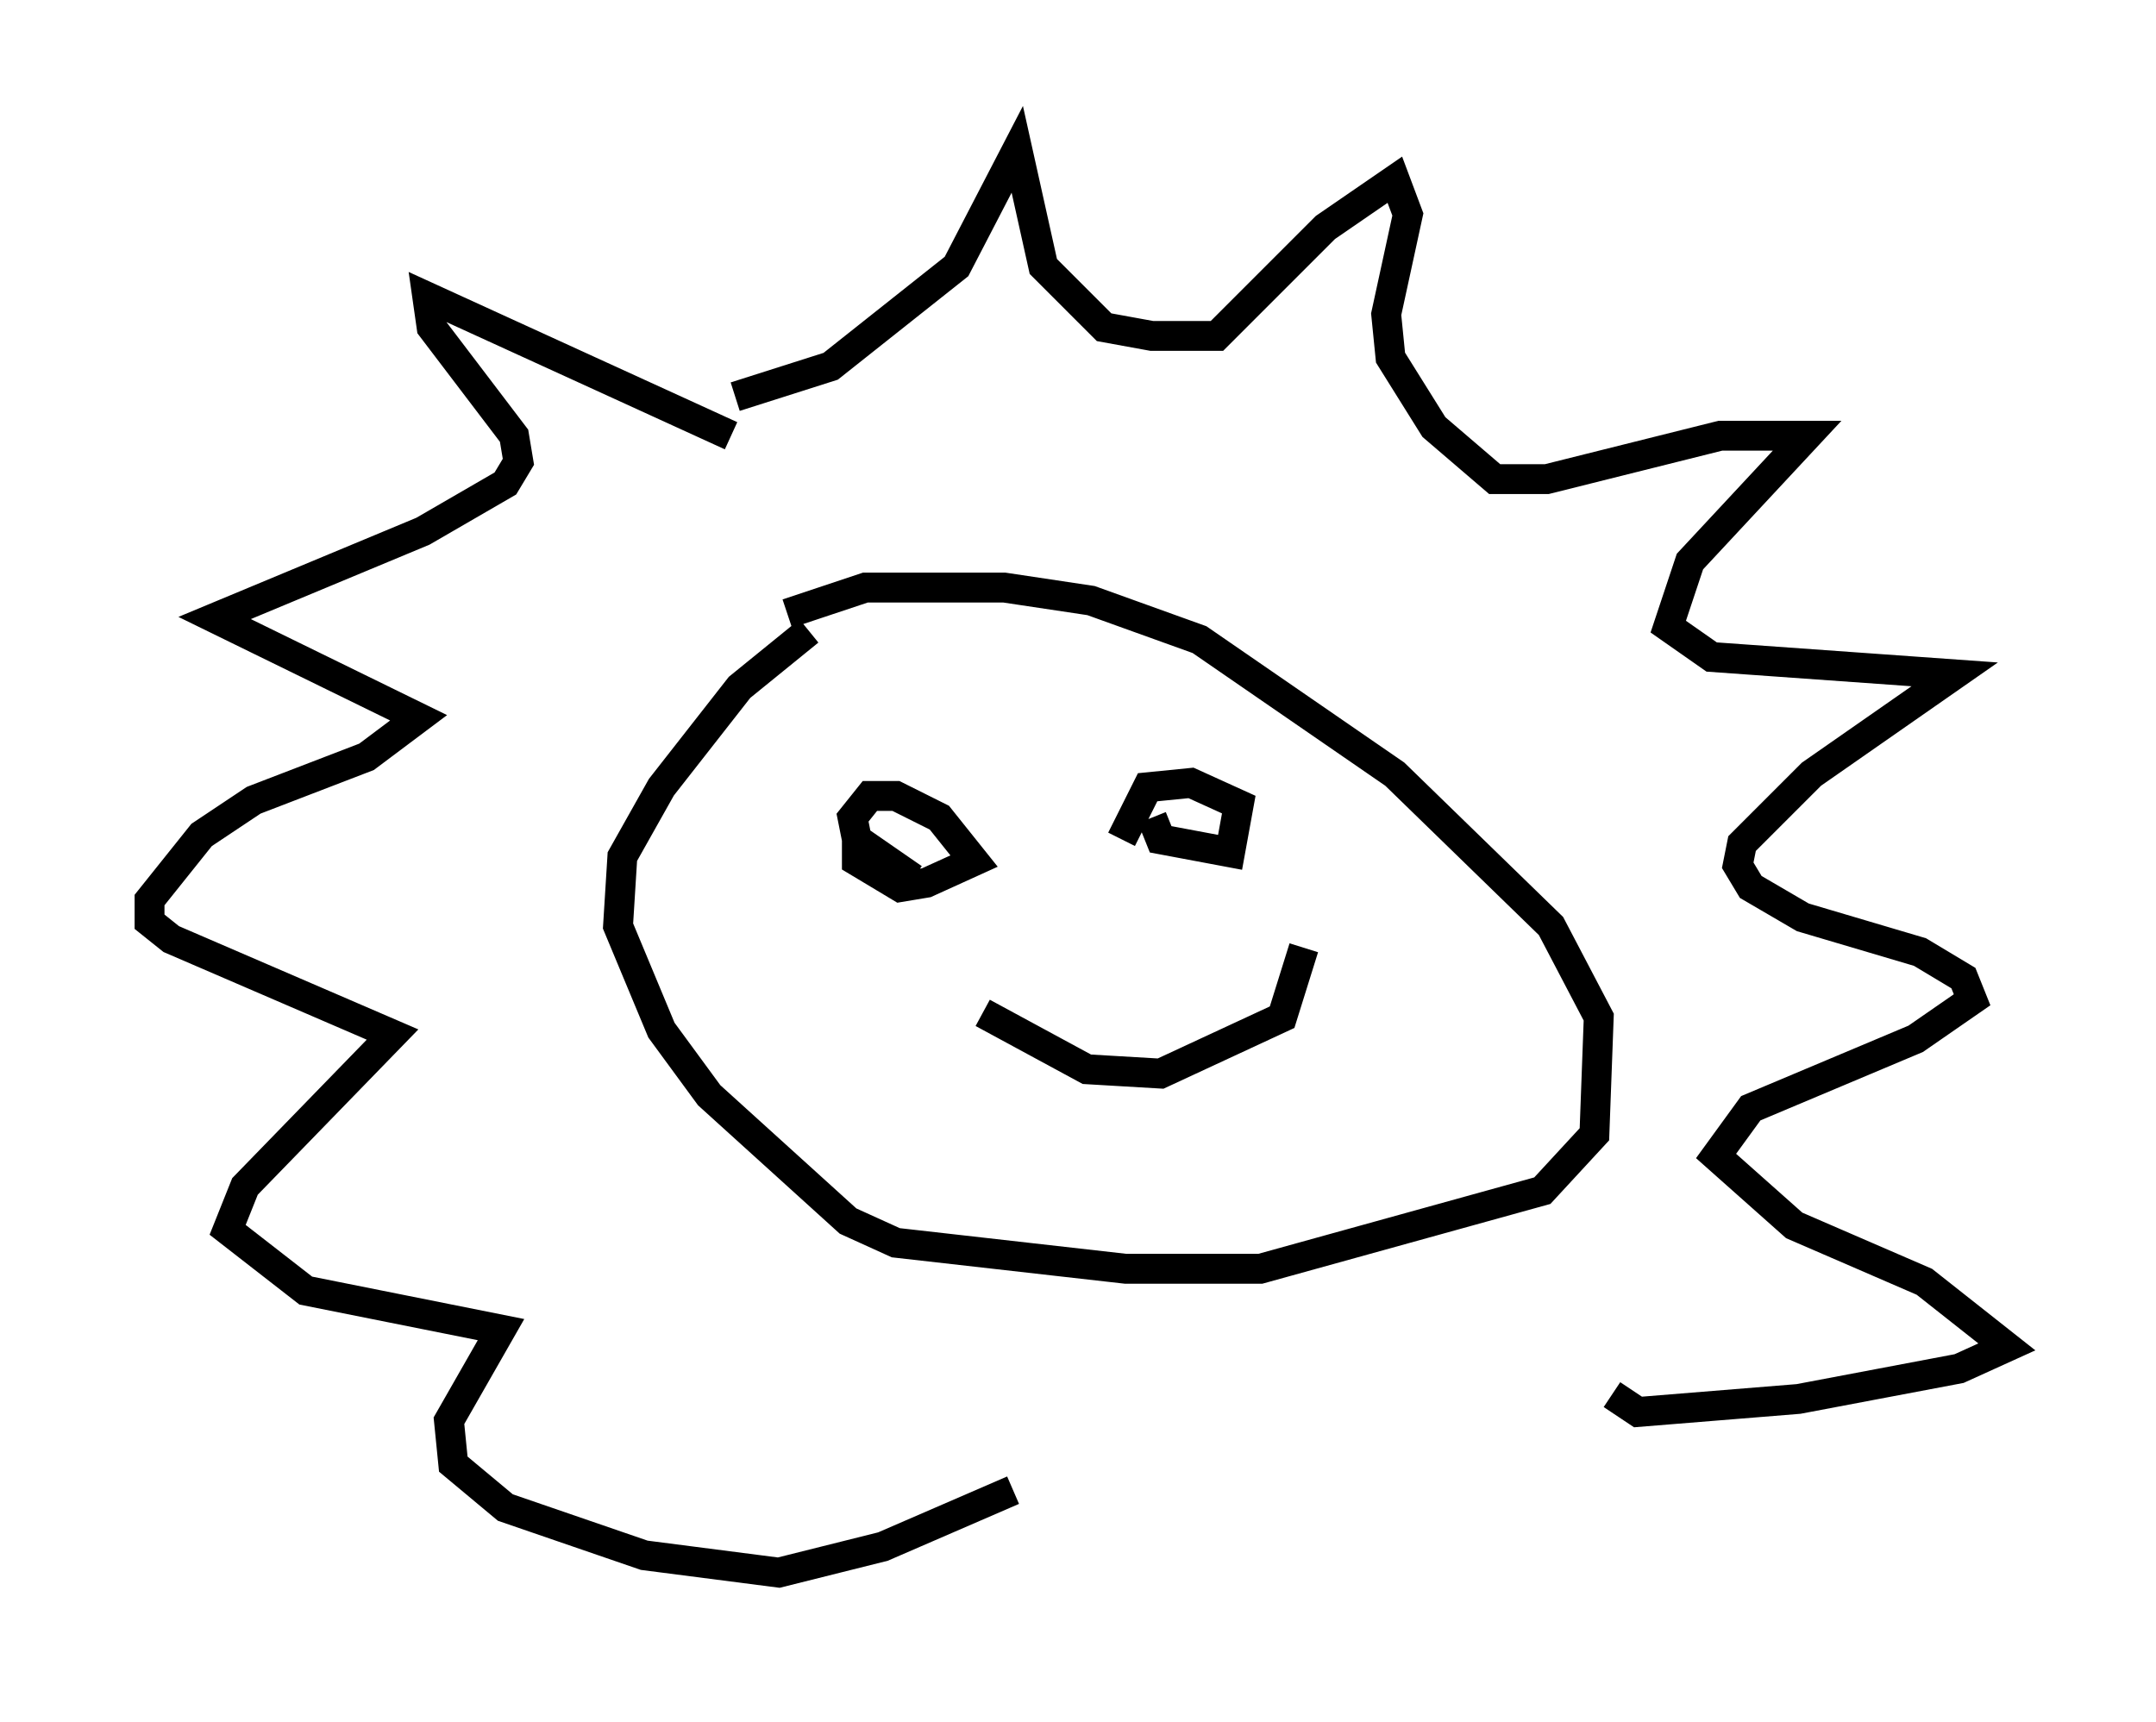 <?xml version="1.0" encoding="utf-8" ?>
<svg baseProfile="full" height="57.642" version="1.1" width="72.167" xmlns="http://www.w3.org/2000/svg" xmlns:ev="http://www.w3.org/2001/xml-events" xmlns:xlink="http://www.w3.org/1999/xlink"><defs /><rect fill="white" height="57.642" width="72.167" x="0" y="0" /><path d="M27.804, 21.123 m-0.726, 0.0 l-2.324, 1.888 -2.615, 3.341 l-1.307, 2.324 -0.145, 2.324 l1.453, 3.486 1.598, 2.179 l4.648, 4.212 1.598, 0.726 l7.698, 0.872 4.503, 0.0 l9.441, -2.615 1.743, -1.888 l0.145, -3.922 -1.598, -3.05 l-5.229, -5.084 -6.536, -4.503 l-3.631, -1.307 -2.905, -0.436 l-4.648, 0.0 -2.615, 0.872 m-1.743, -7.263 l3.196, -1.017 4.212, -3.341 l2.034, -3.922 0.872, 3.922 l2.034, 2.034 1.598, 0.291 l2.179, 0.0 3.631, -3.631 l2.324, -1.598 0.436, 1.162 l-0.726, 3.341 0.145, 1.453 l1.453, 2.324 2.034, 1.743 l1.743, 0.0 5.81, -1.453 l2.905, 0.0 -3.922, 4.212 l-0.726, 2.179 1.453, 1.017 l8.134, 0.581 -4.793, 3.341 l-2.324, 2.324 -0.145, 0.726 l0.436, 0.726 1.743, 1.017 l3.922, 1.162 1.453, 0.872 l0.291, 0.726 -1.888, 1.307 l-5.52, 2.324 -1.162, 1.598 l2.615, 2.324 4.358, 1.888 l2.76, 2.179 -1.598, 0.726 l-5.374, 1.017 -5.374, 0.436 l-0.872, -0.581 m-29.486, -32.1 l-10.168, -4.648 0.145, 1.017 l2.76, 3.631 0.145, 0.872 l-0.436, 0.726 -2.76, 1.598 l-6.972, 2.905 6.827, 3.341 l-1.743, 1.307 -3.777, 1.453 l-1.743, 1.162 -1.743, 2.179 l0.0, 0.726 0.726, 0.581 l7.408, 3.196 -4.939, 5.084 l-0.581, 1.453 2.615, 2.034 l6.536, 1.307 -1.743, 3.05 l0.145, 1.453 1.743, 1.453 l4.648, 1.598 4.503, 0.581 l3.486, -0.872 4.358, -1.888 m-5.229, -21.788 l0.0, 0.726 1.453, 0.872 l0.872, -0.145 1.598, -0.726 l-1.162, -1.453 -1.453, -0.726 l-0.872, 0.0 -0.581, 0.726 l0.145, 0.726 1.888, 1.307 m7.989, -2.034 l0.291, 0.726 2.324, 0.436 l0.291, -1.598 -1.598, -0.726 l-1.453, 0.145 -0.872, 1.743 m-4.648, 5.81 l3.486, 1.888 2.469, 0.145 l4.067, -1.888 0.726, -2.324 " fill="none" stroke="black" stroke-width="1" /></svg>